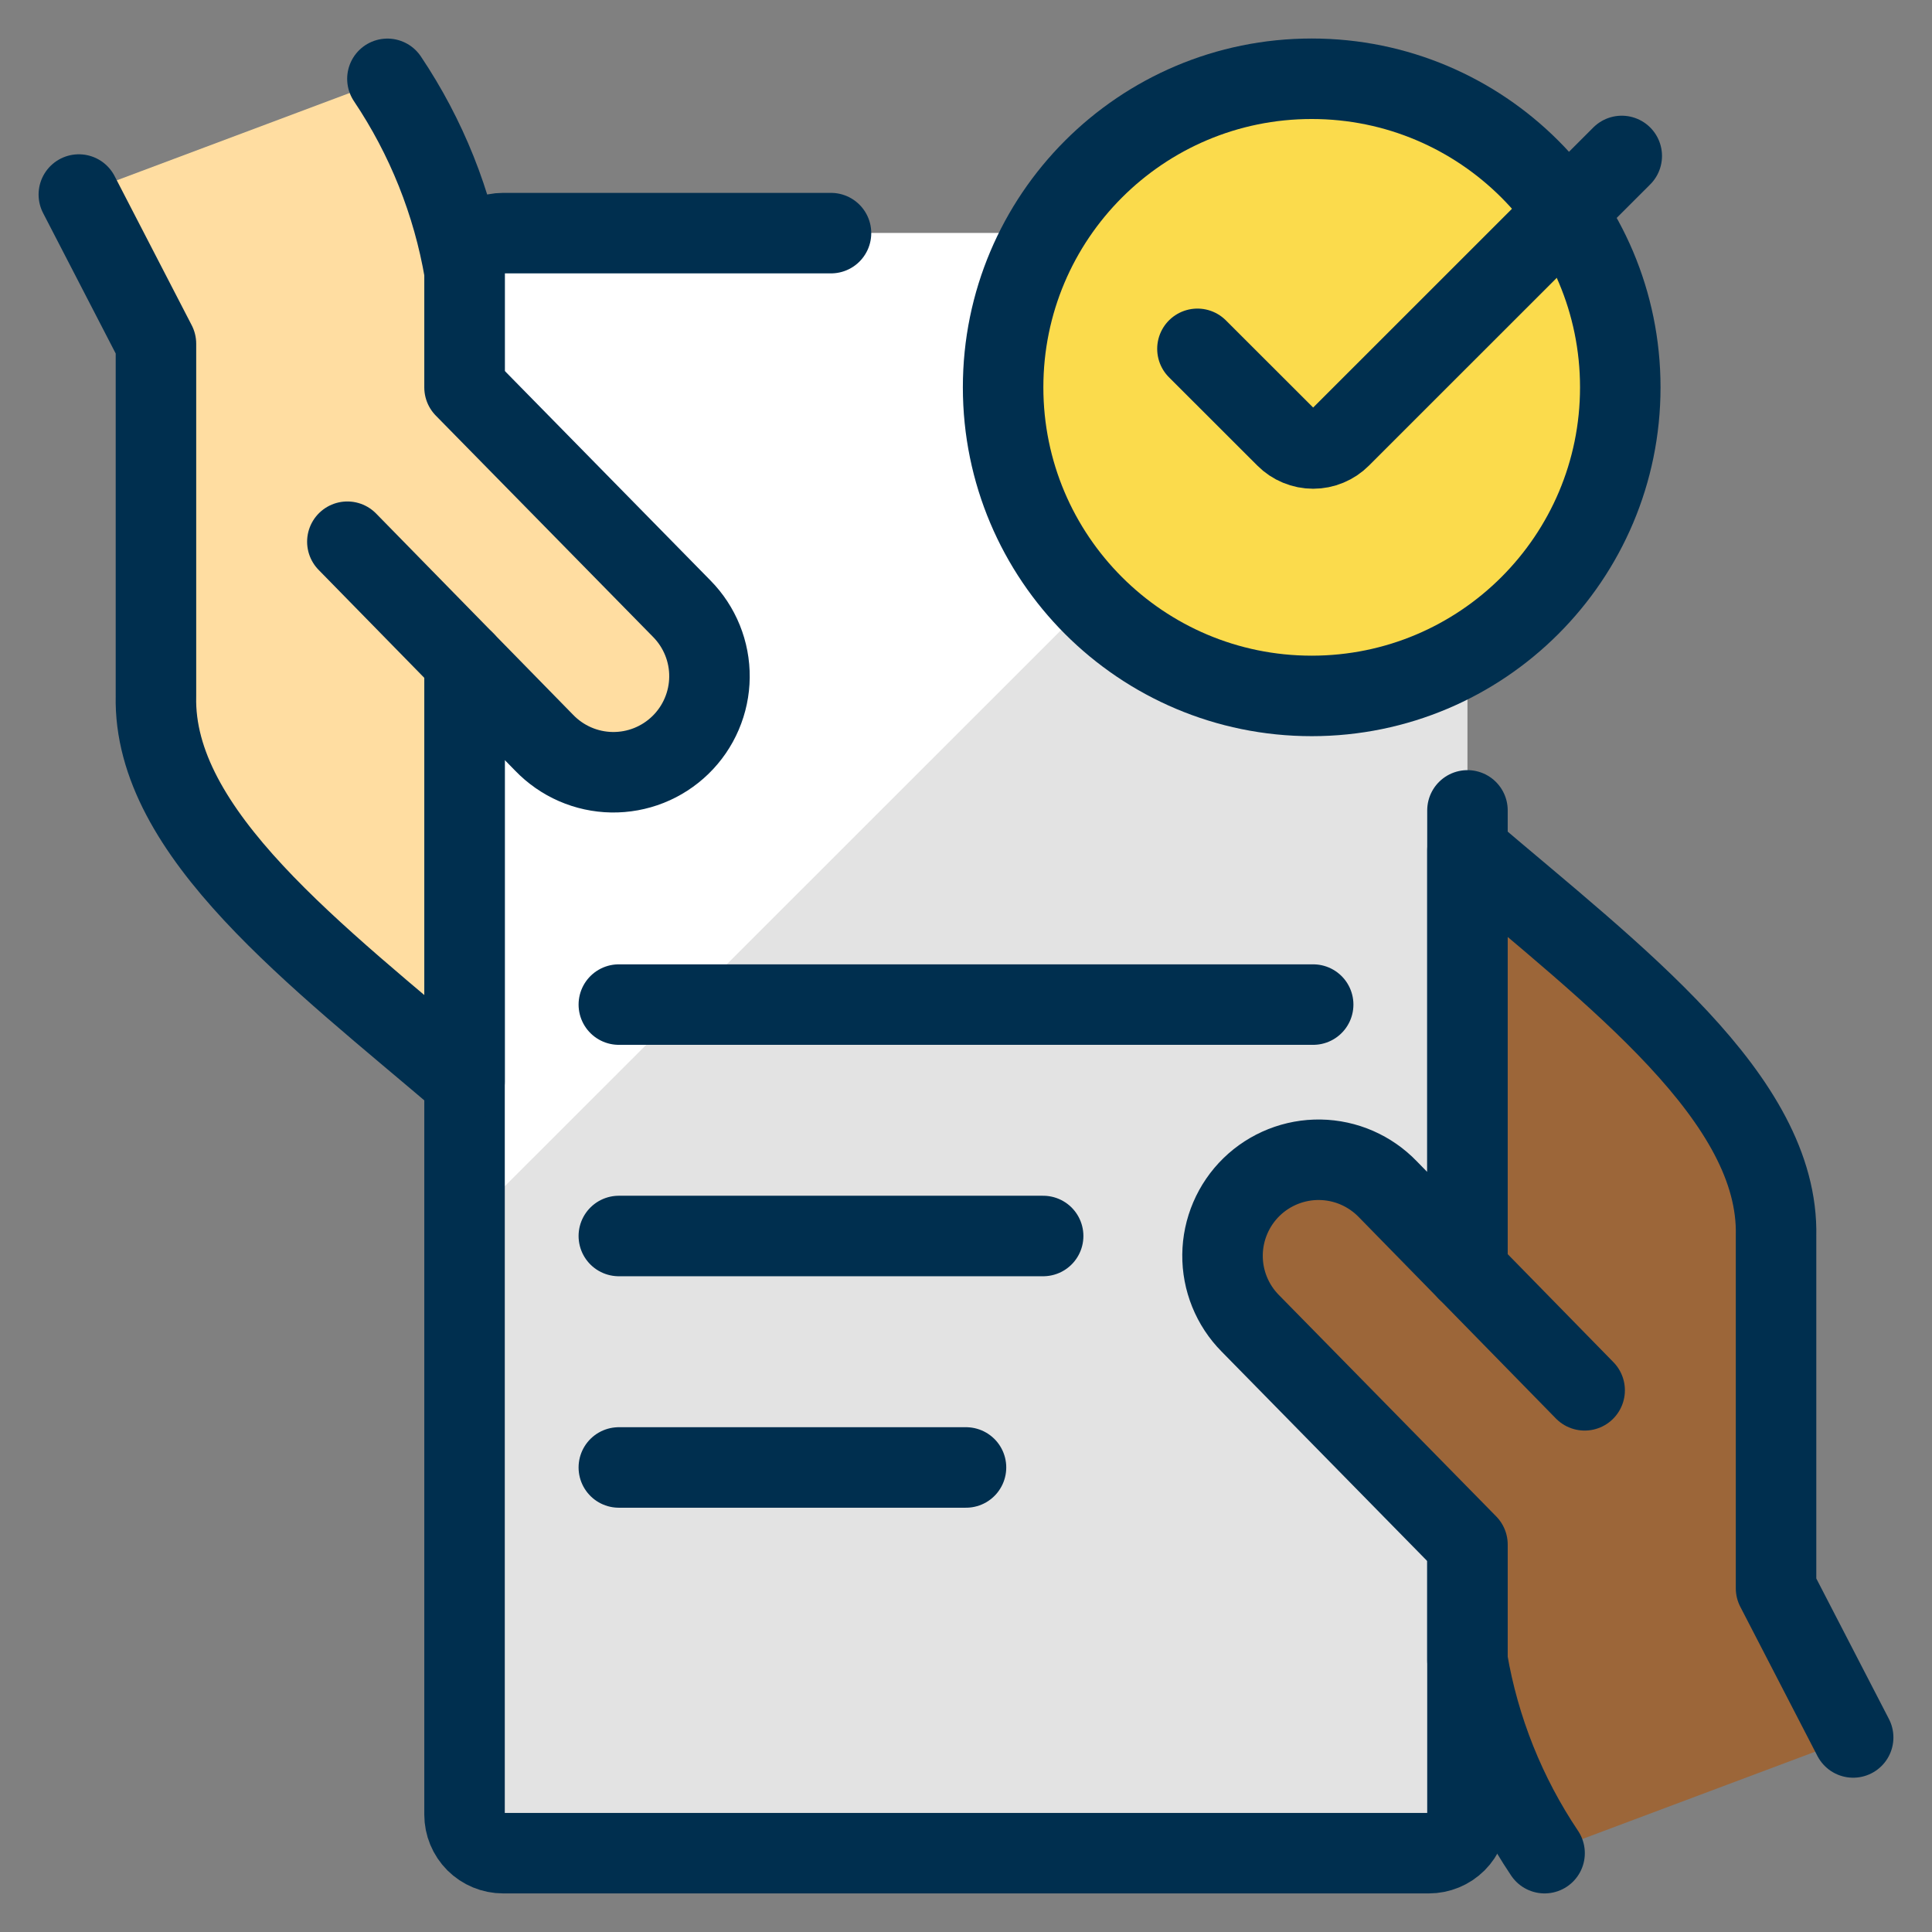 <svg width="72" height="72" viewBox="0 0 72 72" fill="none" xmlns="http://www.w3.org/2000/svg">
<rect x="0" y="0" width="72" height="72" fill="#808080" stroke="none"/>
<path d="M53.25 8.685H18.75C17.956 8.685 17.312 9.328 17.312 10.122V67.625C17.312 68.419 17.956 69.062 18.75 69.062H53.25C54.044 69.062 54.688 68.419 54.688 67.625V10.122C54.688 9.328 54.044 8.685 53.25 8.685Z" fill="#E3E3E3"/>
<path d="M54.055 8.975C53.823 8.798 53.541 8.698 53.25 8.688H18.75C18.369 8.688 18.003 8.839 17.733 9.109C17.464 9.378 17.312 9.744 17.312 10.125V45.706L54.055 8.975Z" fill="white"/>
<path d="M30.969 8.688H18.75C18.369 8.688 18.003 8.839 17.733 9.109C17.464 9.378 17.312 9.744 17.312 10.125V67.625C17.312 68.006 17.464 68.372 17.733 68.642C18.003 68.911 18.369 69.062 18.75 69.062H53.25C53.631 69.062 53.997 68.911 54.267 68.642C54.536 68.372 54.688 68.006 54.688 67.625V30.201" stroke="#002F4F" stroke-width="3" stroke-linecap="round" stroke-linejoin="round"/>
<path d="M69.062 64.75L66.188 59.19V46.062C66.308 40.951 60.205 36.394 54.688 31.688V47.353L51.721 44.32C51.394 43.98 51.002 43.708 50.57 43.519C50.137 43.33 49.671 43.229 49.199 43.221C48.727 43.213 48.258 43.299 47.819 43.473C47.381 43.647 46.98 43.906 46.642 44.235C46.304 44.565 46.034 44.958 45.849 45.392C45.663 45.826 45.565 46.292 45.56 46.764C45.555 47.236 45.644 47.705 45.821 48.142C45.998 48.58 46.26 48.978 46.592 49.314L54.688 57.562V61.875C55.128 64.447 56.108 66.897 57.562 69.062" fill="#9C6639"/>
<path d="M69.062 64.75L66.188 59.19V46.062C66.308 40.951 60.205 36.394 54.688 31.688V47.353L51.721 44.32C51.394 43.98 51.002 43.708 50.57 43.519C50.137 43.33 49.671 43.229 49.199 43.221C48.727 43.213 48.258 43.299 47.819 43.473C47.381 43.647 46.98 43.906 46.642 44.235C46.304 44.565 46.034 44.958 45.849 45.392C45.663 45.826 45.565 46.292 45.56 46.764C45.555 47.236 45.644 47.705 45.821 48.142C45.998 48.58 46.26 48.978 46.592 49.314L54.688 57.562V61.875C55.128 64.447 56.108 66.897 57.562 69.062" stroke="#002F4F" stroke-width="3" stroke-linecap="round" stroke-linejoin="round"/>
<path d="M59.055 51.813L54.688 47.351" stroke="#002F4F" stroke-width="3" stroke-linecap="round" stroke-linejoin="round"/>
<path d="M2.938 7.25L5.812 12.81V25.938C5.692 31.052 11.795 35.606 17.312 40.312V24.649L20.279 27.68C20.607 28.02 20.998 28.293 21.43 28.481C21.863 28.67 22.329 28.771 22.801 28.779C23.273 28.787 23.742 28.701 24.181 28.527C24.619 28.353 25.019 28.094 25.358 27.764C25.696 27.435 25.966 27.042 26.151 26.608C26.337 26.174 26.435 25.708 26.44 25.236C26.445 24.764 26.356 24.295 26.179 23.858C26.002 23.42 25.74 23.022 25.409 22.686L17.312 14.438V10.125C16.872 7.553 15.892 5.104 14.438 2.938" fill="#FFDDA1"/>
<path d="M2.938 7.25L5.812 12.81V25.938C5.692 31.052 11.795 35.606 17.312 40.312V24.649L20.279 27.68C20.607 28.02 20.998 28.293 21.43 28.481C21.863 28.67 22.329 28.771 22.801 28.779C23.273 28.787 23.742 28.701 24.181 28.527C24.619 28.353 25.019 28.094 25.358 27.764C25.696 27.435 25.966 27.042 26.151 26.608C26.337 26.174 26.435 25.708 26.44 25.236C26.445 24.764 26.356 24.295 26.179 23.858C26.002 23.42 25.74 23.022 25.409 22.686L17.312 14.438V10.125C16.872 7.553 15.892 5.104 14.438 2.938" stroke="#002F4F" stroke-width="3" stroke-linecap="round" stroke-linejoin="round"/>
<path d="M12.945 20.188L17.312 24.649" stroke="#002F4F" stroke-width="3" stroke-linecap="round" stroke-linejoin="round"/>
<path d="M38.875 46.062H23.062" stroke="#002F4F" stroke-width="3" stroke-linecap="round" stroke-linejoin="round"/>
<path d="M48.938 37.438H23.062" stroke="#002F4F" stroke-width="3" stroke-linecap="round" stroke-linejoin="round"/>
<path d="M36 54.688H23.062" stroke="#002F4F" stroke-width="3" stroke-linecap="round" stroke-linejoin="round"/>
<path d="M48.883 25.935C55.234 25.935 60.383 20.786 60.383 14.435C60.383 8.083 55.234 2.935 48.883 2.935C42.531 2.935 37.383 8.083 37.383 14.435C37.383 20.786 42.531 25.935 48.883 25.935Z" fill="#FBDB4C" stroke="#002F4F" stroke-width="3" stroke-linecap="round" stroke-linejoin="round"/>
<path d="M60.438 5.812L49.955 16.292C49.822 16.426 49.663 16.532 49.488 16.604C49.314 16.677 49.127 16.714 48.938 16.714C48.748 16.714 48.561 16.677 48.387 16.604C48.212 16.532 48.053 16.426 47.92 16.292L44.625 13" stroke="#002F4F" stroke-width="3" stroke-linecap="round" stroke-linejoin="round"/>
</svg>
